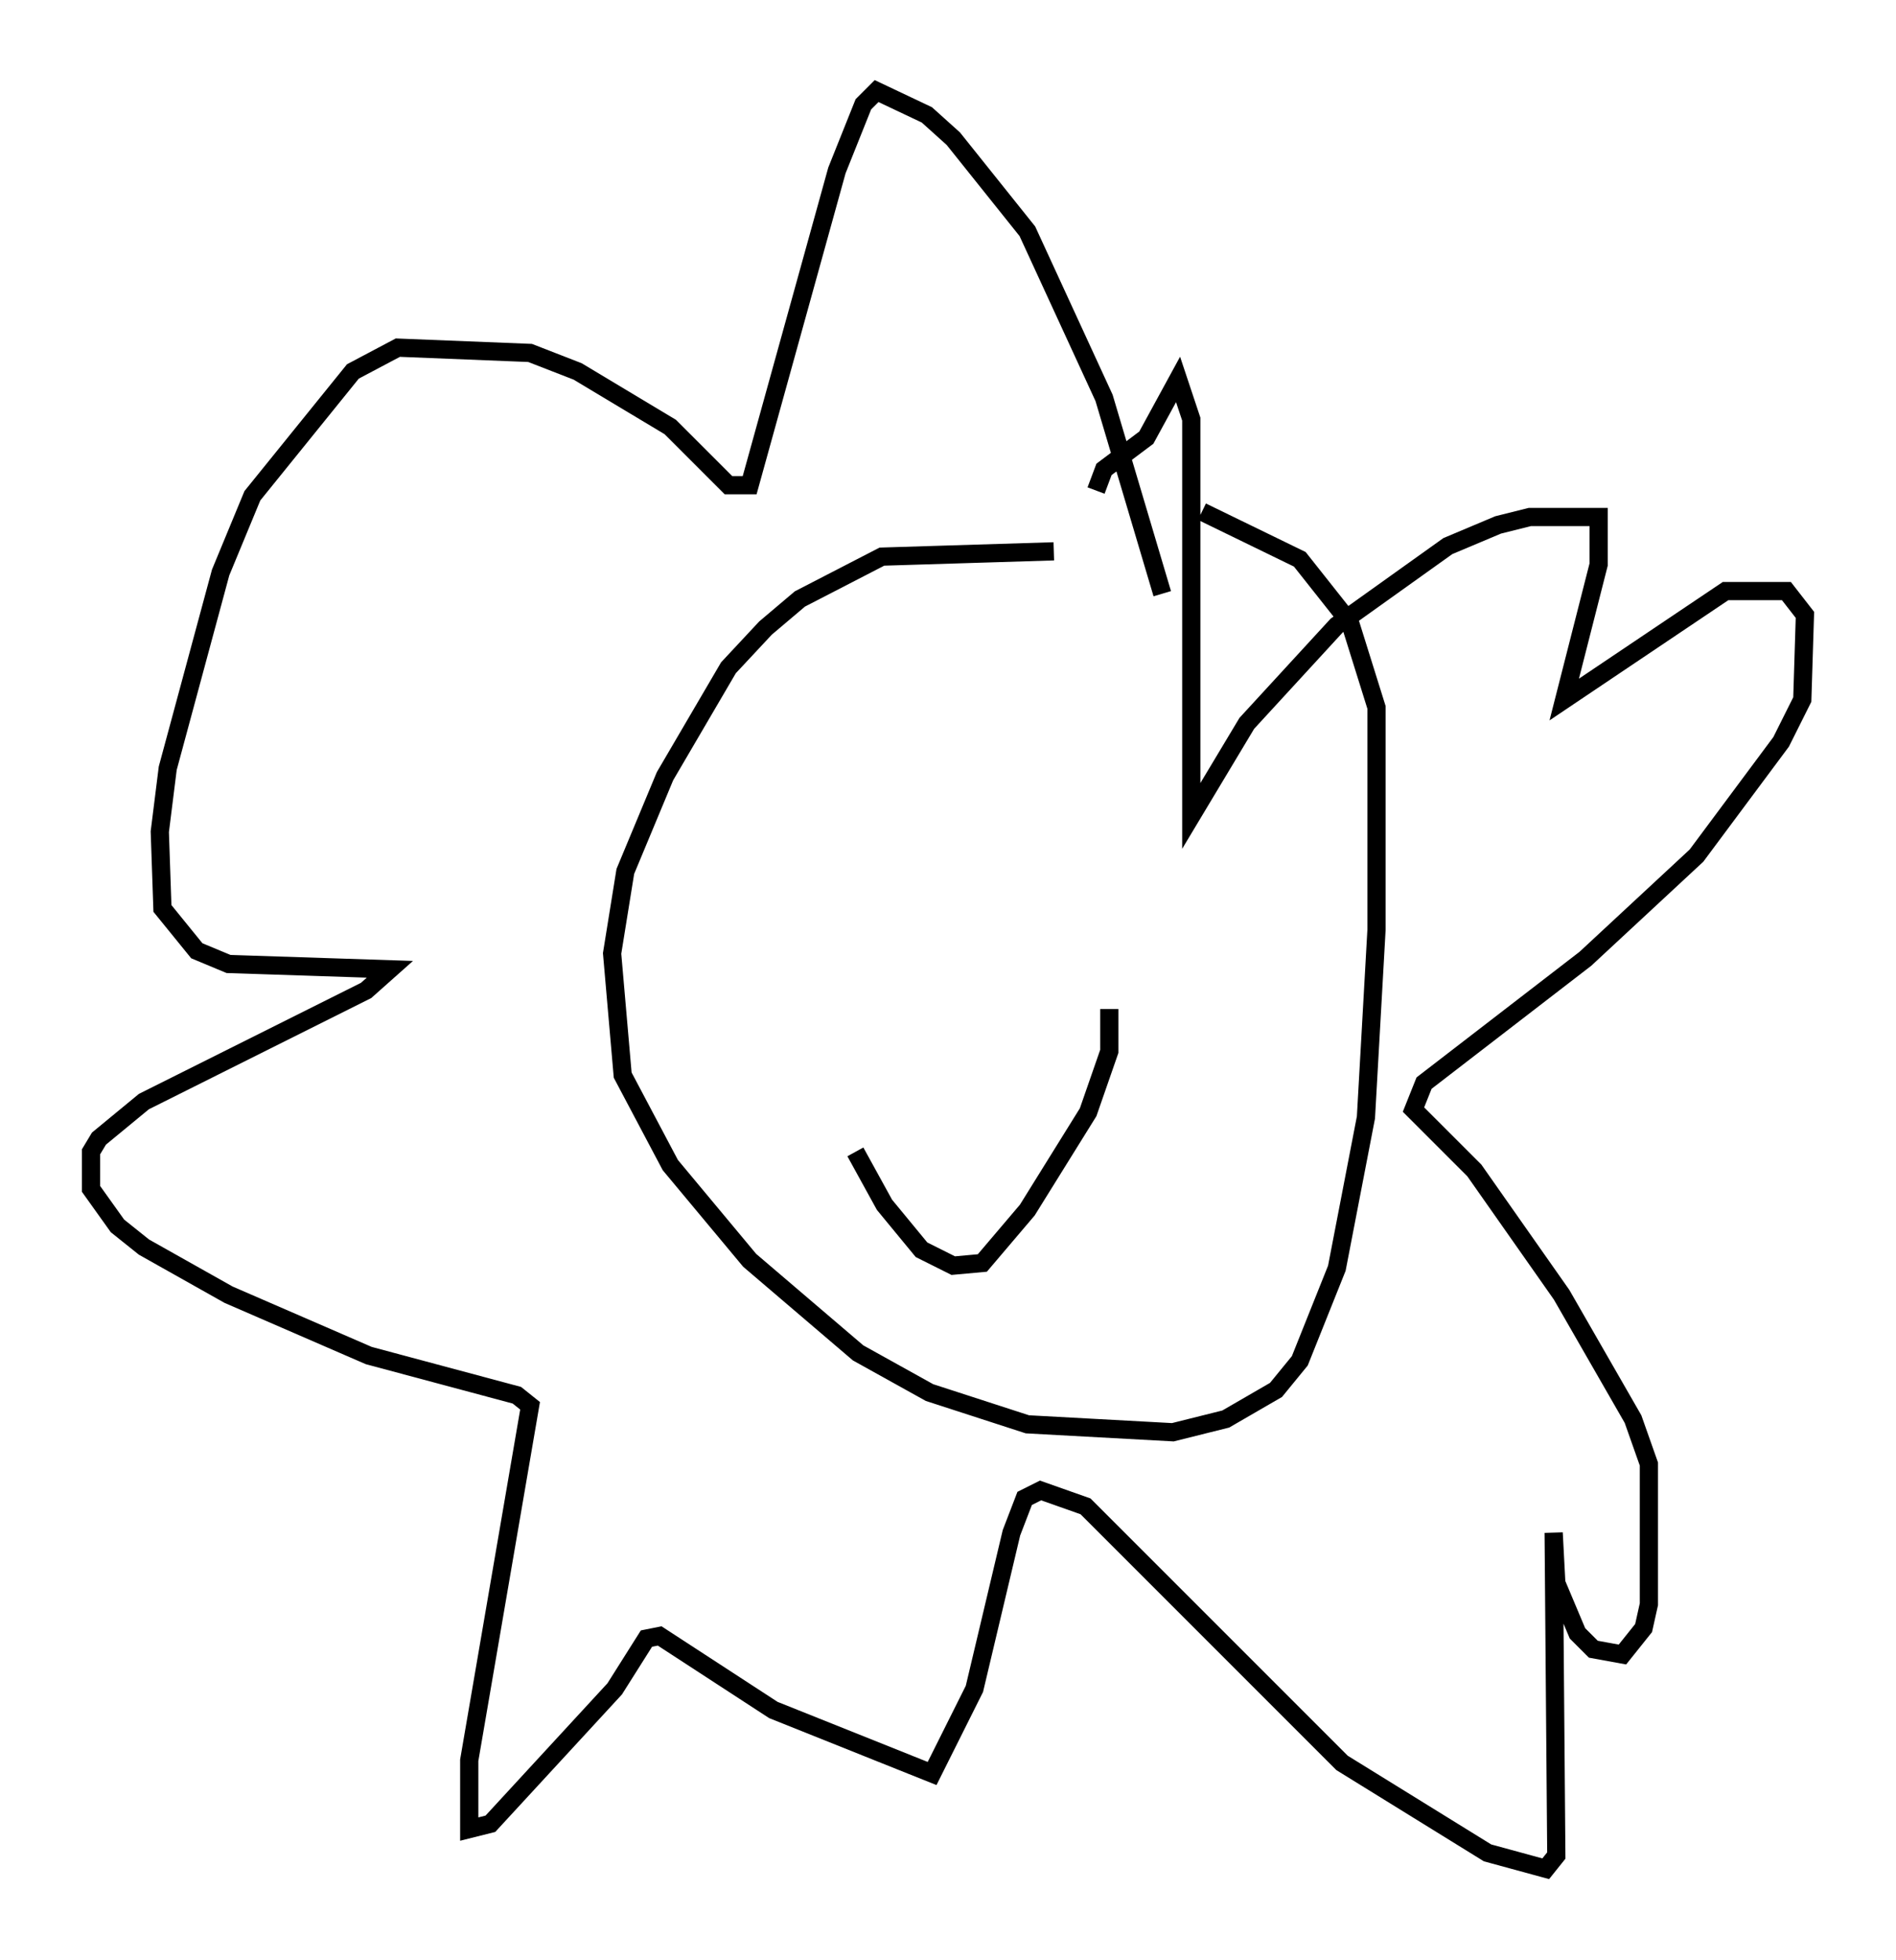 <?xml version="1.0" encoding="utf-8" ?>
<svg baseProfile="full" height="107.609" version="1.1" width="104.123" xmlns="http://www.w3.org/2000/svg" xmlns:ev="http://www.w3.org/2001/xml-events" xmlns:xlink="http://www.w3.org/1999/xlink"><defs /><rect fill="white" height="107.609" width="104.123" x="0" y="0" /><path d="M63.827, 31.726 m-5.955, -1.453 l-9.441, 0.291 -4.503, 2.324 l-1.888, 1.598 -2.034, 2.179 l-3.486, 5.955 -2.179, 5.229 l-0.726, 4.503 0.581, 6.682 l2.615, 4.939 4.358, 5.229 l5.955, 5.084 3.922, 2.179 l5.374, 1.743 7.989, 0.436 l2.905, -0.726 2.76, -1.598 l1.307, -1.598 2.034, -5.084 l1.598, -8.279 0.581, -10.313 l0.0, -12.201 -1.453, -4.648 l-2.76, -3.486 -5.374, -2.615 m-2.179, 4.503 l-3.196, -10.749 -4.212, -9.151 l-4.067, -5.084 -1.453, -1.307 l-2.76, -1.307 -0.726, 0.726 l-1.453, 3.631 -4.793, 17.285 l-1.162, 0.0 -3.196, -3.196 l-5.084, -3.05 -2.615, -1.017 l-7.263, -0.291 -2.469, 1.307 l-5.52, 6.827 -1.743, 4.212 l-2.905, 10.749 -0.436, 3.486 l0.145, 4.212 1.888, 2.324 l1.743, 0.726 8.86, 0.291 l-1.307, 1.162 -12.201, 6.101 l-2.469, 2.034 -0.436, 0.726 l0.0, 2.034 1.453, 2.034 l1.453, 1.162 4.648, 2.615 l7.698, 3.341 8.134, 2.179 l0.726, 0.581 -3.341, 19.464 l0.0, 3.777 1.162, -0.291 l6.827, -7.408 1.743, -2.76 l0.726, -0.145 6.246, 4.067 l8.715, 3.486 2.324, -4.648 l2.034, -8.57 0.726, -1.888 l0.872, -0.436 2.469, 0.872 l14.089, 14.089 7.989, 4.939 l3.196, 0.872 0.581, -0.726 l-0.145, -17.721 0.145, 2.76 l1.162, 2.76 0.872, 0.872 l1.598, 0.291 1.162, -1.453 l0.291, -1.307 0.0, -7.698 l-0.872, -2.469 -3.922, -6.827 l-4.793, -6.827 -3.341, -3.341 l0.581, -1.453 8.86, -6.827 l6.101, -5.665 4.648, -6.246 l1.162, -2.324 0.145, -4.648 l-1.017, -1.307 -3.341, 0.0 l-8.86, 5.955 1.888, -7.408 l0.0, -2.615 -3.777, 0.0 l-1.743, 0.436 -2.76, 1.162 l-6.101, 4.358 -4.939, 5.374 l-3.05, 5.084 0.0, -21.788 l-0.726, -2.179 -1.743, 3.196 l-2.324, 1.743 -0.436, 1.162 m-13.218, 36.313 l1.598, 2.905 2.034, 2.469 l1.743, 0.872 1.598, -0.145 l2.469, -2.905 3.341, -5.374 l1.162, -3.341 0.0, -2.324 " fill="none" stroke="black" stroke-width="1" /></svg>